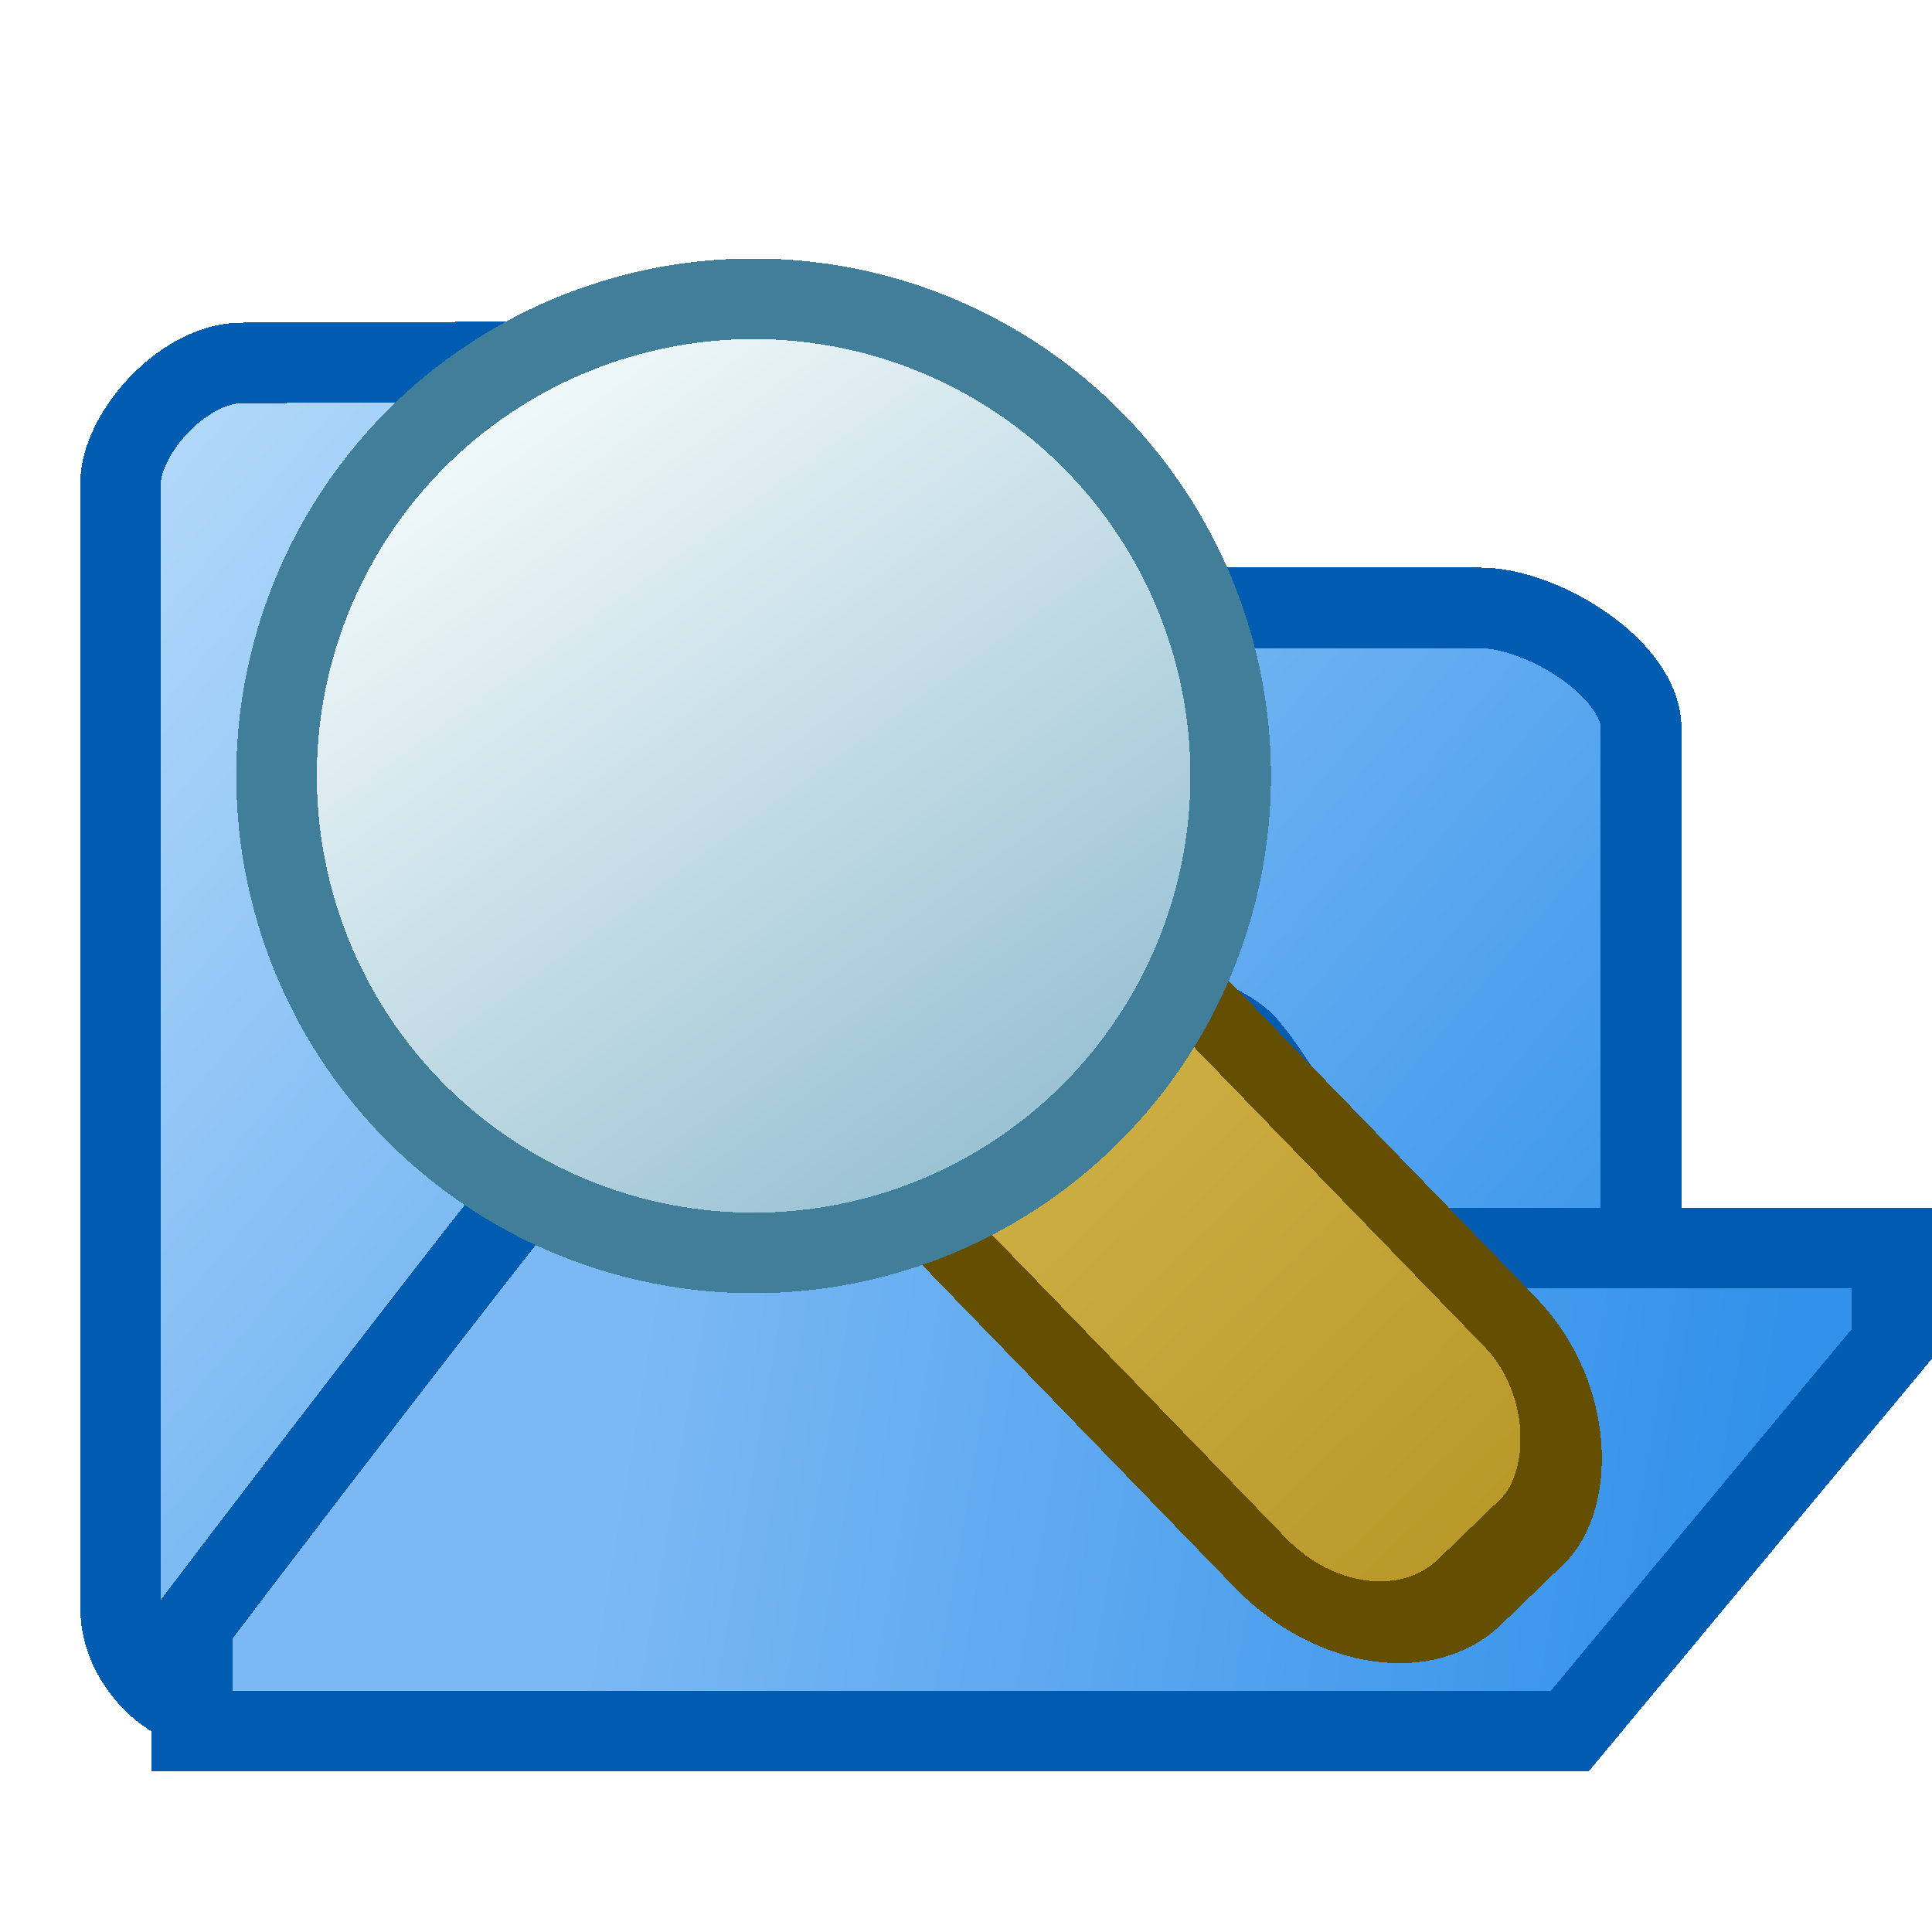 <?xml version="1.0" encoding="UTF-8" standalone="no"?>
<!-- Created with Inkscape (http://www.inkscape.org/) -->

<svg
   xmlns:dc="http://purl.org/dc/elements/1.1/"
   xmlns:cc="http://creativecommons.org/ns#"
   xmlns:rdf="http://www.w3.org/1999/02/22-rdf-syntax-ns#"
   xmlns:svg="http://www.w3.org/2000/svg"
   xmlns="http://www.w3.org/2000/svg"
   xmlns:xlink="http://www.w3.org/1999/xlink"
   xmlns:sodipodi="http://sodipodi.sourceforge.net/DTD/sodipodi-0.dtd"
   xmlns:inkscape="http://www.inkscape.org/namespaces/inkscape"
   width="24"
   height="24"
   viewBox="0 0 6.35 6.35"
   version="1.1"
   id="svg8"
   inkscape:version="0.92.3 (2405546, 2018-03-11)"
   sodipodi:docname="showdirdisabled_24.svg"
   inkscape:export-filename="folder_open_48.png"
   inkscape:export-xdpi="192"
   inkscape:export-ydpi="192"
   style="shape-rendering:crispEdges">
  <defs
     id="defs2">
    <linearGradient
       inkscape:collect="always"
       id="linearGradient868">
      <stop
         style="stop-color:#3291ea;stop-opacity:1"
         offset="0"
         id="stop864" />
      <stop
         style="stop-color:#7cb9f4;stop-opacity:1"
         offset="1"
         id="stop866" />
    </linearGradient>
    <linearGradient
       inkscape:collect="always"
       xlink:href="#linearGradient868"
       id="linearGradient870"
       x1="7.938"
       y1="294.486"
       x2="3.175"
       y2="293.56"
       gradientUnits="userSpaceOnUse"
       gradientTransform="matrix(0.771,0,0,0.874,-0.207,37.43)" />
    <linearGradient
       gradientTransform="matrix(0.773,0,0,0.79,-0.421,62.54)"
       inkscape:collect="always"
       xlink:href="#linearGradient836"
       id="linearGradient838"
       x1="6.879"
       y1="295.677"
       x2="1.191"
       y2="290.782"
       gradientUnits="userSpaceOnUse" />
    <linearGradient
       inkscape:collect="always"
       id="linearGradient836">
      <stop
         style="stop-color:#3291ea;stop-opacity:1"
         offset="0"
         id="stop832" />
      <stop
         style="stop-color:#b0d7fa;stop-opacity:1"
         offset="1"
         id="stop834" />
    </linearGradient>
    <linearGradient
       inkscape:collect="always"
       xlink:href="#linearGradient868-3"
       id="linearGradient906"
       x1="-0.568"
       y1="36"
       x2="10.568"
       y2="36"
       gradientUnits="userSpaceOnUse" />
    <linearGradient
       inkscape:collect="always"
       id="linearGradient868-3">
      <stop
         style="stop-color:#b69526;stop-opacity:1"
         offset="0"
         id="stop864-6" />
      <stop
         style="stop-color:#dfc25a;stop-opacity:1"
         offset="1"
         id="stop866-7" />
    </linearGradient>
    <linearGradient
       inkscape:collect="always"
       xlink:href="#linearGradient860"
       id="linearGradient862"
       x1="21"
       y1="1041.362"
       x2="8"
       y2="1023.362"
       gradientUnits="userSpaceOnUse"
       gradientTransform="matrix(0.583,0,0,0.583,-0.375,437.359)" />
    <linearGradient
       inkscape:collect="always"
       id="linearGradient860">
      <stop
         style="stop-color:#9bc3d4;stop-opacity:1"
         offset="0"
         id="stop861" />
      <stop
         style="stop-color:#f1f9fa;stop-opacity:1"
         offset="1"
         id="stop858" />
    </linearGradient>
    <linearGradient
       inkscape:collect="always"
       xlink:href="#linearGradient860"
       id="linearGradient862-5"
       x1="21"
       y1="1041.362"
       x2="8"
       y2="1023.362"
       gradientUnits="userSpaceOnUse"
       gradientTransform="matrix(0.583,0,0,0.583,-0.375,437.359)" />
    <linearGradient
       inkscape:collect="always"
       xlink:href="#linearGradient868-3"
       id="linearGradient906-6"
       x1="-0.568"
       y1="36"
       x2="10.568"
       y2="36"
       gradientUnits="userSpaceOnUse" />
    <linearGradient
       inkscape:collect="always"
       xlink:href="#linearGradient868"
       id="linearGradient870-1"
       x1="7.938"
       y1="294.486"
       x2="3.175"
       y2="293.56"
       gradientUnits="userSpaceOnUse"
       gradientTransform="matrix(0.635,0,0,0.72,-0.053,83.361)" />
    <linearGradient
       gradientTransform="matrix(0.636,0,0,0.651,-0.277,103.843)"
       inkscape:collect="always"
       xlink:href="#linearGradient836-3"
       id="linearGradient838-9"
       x1="6.879"
       y1="295.677"
       x2="1.191"
       y2="290.782"
       gradientUnits="userSpaceOnUse" />
    <linearGradient
       inkscape:collect="always"
       id="linearGradient836-3">
      <stop
         style="stop-color:#3392ea;stop-opacity:1"
         offset="0"
         id="stop832-6" />
      <stop
         style="stop-color:#afd7fa;stop-opacity:1"
         offset="1"
         id="stop834-0" />
    </linearGradient>
    <filter
       style="color-interpolation-filters:sRGB;"
       inkscape:label="Greyscale"
       id="filter846">
      <feColorMatrix
         values="0.21 0.72 0.072 0.25 0 0.21 0.72 0.072 0.25 0 0.21 0.72 0.072 0.25 0 0 0 0 1 0 "
         id="feColorMatrix844" />
    </filter>
    <filter
       style="color-interpolation-filters:sRGB;"
       inkscape:label="Greyscale"
       id="filter850">
      <feColorMatrix
         values="0.21 0.72 0.072 0.25 0 0.21 0.72 0.072 0.25 0 0.21 0.72 0.072 0.25 0 0 0 0 1 0 "
         id="feColorMatrix848" />
    </filter>
    <filter
       style="color-interpolation-filters:sRGB;"
       inkscape:label="Greyscale"
       id="filter854">
      <feColorMatrix
         values="0.21 0.72 0.072 0.25 0 0.21 0.72 0.072 0.25 0 0.21 0.72 0.072 0.25 0 0 0 0 1 0 "
         id="feColorMatrix852" />
    </filter>
    <filter
       style="color-interpolation-filters:sRGB;"
       inkscape:label="Greyscale"
       id="filter858">
      <feColorMatrix
         values="0.21 0.72 0.072 0.25 0 0.21 0.72 0.072 0.25 0 0.21 0.72 0.072 0.25 0 0 0 0 1 0 "
         id="feColorMatrix856" />
    </filter>
  </defs>
  <sodipodi:namedview
     id="base"
     pagecolor="#ffffff"
     bordercolor="#666666"
     borderopacity="1.0"
     inkscape:pageopacity="0.0"
     inkscape:pageshadow="2"
     inkscape:zoom="16.000001"
     inkscape:cx="-9.2281871"
     inkscape:cy="15.717933"
     inkscape:document-units="px"
     inkscape:current-layer="layer1"
     showgrid="true"
     units="px"
     inkscape:pagecheckerboard="false"
     gridtolerance="10"
     inkscape:snap-perpendicular="false"
     inkscape:snap-tangential="false"
     inkscape:window-width="1920"
     inkscape:window-height="1013"
     inkscape:window-x="0"
     inkscape:window-y="38"
     inkscape:window-maximized="1"
     objecttolerance="10"
     guidetolerance="10">
    <inkscape:grid
       type="xygrid"
       id="grid3699"
       dotted="false"
       spacingx="0.132"
       spacingy="0.132"
       color="#ff3f3f"
       opacity="0.125"
       empcolor="#ff3f3f"
       empopacity="0.251" />
  </sodipodi:namedview>
  <g
     inkscape:label="Layer 1"
     inkscape:groupmode="layer"
     id="layer1"
     transform="translate(0,-290.65)">
    <path
       style="fill:url(#linearGradient838);fill-opacity:1;stroke:#005cb1;stroke-width:0.265px;stroke-linecap:butt;stroke-linejoin:miter;stroke-opacity:1;filter:url(#filter858)"
       d="m 0.397,295.942 -8.9641e-4,-3.702 c -3.942e-5,-0.163 0.203,-0.394 0.395,-0.397 0.218,-0.002 0.829,-0.003 0.931,-0.003 0.043,0 0.233,-5.7e-4 0.365,0.147 0.201,0.226 0.661,0.661 0.661,0.661 0,0 1.81,10e-6 2.117,10e-6 0.204,0 0.529,0.2 0.529,0.397 l 10e-8,2.782 -0.499,0.429 c 0,0 -3.888,0.006 -4.198,0.01 -0.152,0.002 -0.3,-0.168 -0.3,-0.323 z"
       id="path830"
       inkscape:connector-curvature="0"
       sodipodi:nodetypes="csssscssccssc" />
    <path
       style="fill:url(#linearGradient870);fill-opacity:1;stroke:#005cb1;stroke-width:0.265px;stroke-linecap:butt;stroke-linejoin:miter;stroke-opacity:1;filter:url(#filter854)"
       d="m 0.631,296.339 v -0.347 c 0,0 1.048,-1.383 1.49,-1.91 0.082,-0.098 0.147,-0.128 0.343,-0.126 0.004,4e-5 0.872,-0.002 1.249,-0.002 0.138,0 0.318,0.052 0.39,0.138 0.152,0.183 0.395,0.66 0.395,0.66 h 1.72 l 0,0.315 c -0.342,0.411 -1.059,1.273 -1.059,1.273 z"
       id="path854"
       inkscape:connector-curvature="0"
       sodipodi:nodetypes="ccssssccccc" />
    <rect
       style="fill:url(#linearGradient906);fill-opacity:1;stroke:#644e00;stroke-width:0.821;stroke-linecap:round;stroke-linejoin:miter;stroke-miterlimit:4;stroke-dasharray:none;stroke-opacity:1;shape-rendering:crispEdges;filter:url(#filter850)"
       id="rect898"
       width="10"
       height="4"
       x="0"
       y="34"
       transform="matrix(-0.253,-0.261,0.205,-0.198,-2.447,302.911)"
       ry="1.5" />
    <circle
       transform="matrix(0.224,0,0,0.224,0.797,60.271)"
       style="display:inline;fill:url(#linearGradient862);fill-opacity:1;stroke:#417e9a;stroke-width:1.182;stroke-miterlimit:4;stroke-dasharray:none;stroke-opacity:1;shape-rendering:crispEdges;filter:url(#filter846)"
       id="path848"
       cx="7.5"
       cy="1039.862"
       r="7" />
    <path
       transform="translate(-9.79,-0.265)"
       style="fill:url(#linearGradient838-9);fill-opacity:1;stroke:#005cb1;stroke-width:0.265px;stroke-linecap:butt;stroke-linejoin:miter;stroke-opacity:1;shape-rendering:crispEdges"
       d="m 0.397,296.074 -0.005,-3.177 c -1.931e-4,-0.134 0.247,-0.267 0.406,-0.269 0.179,-0.002 0.654,0.002 0.738,0.002 0.035,0 0.191,0.037 0.321,0.136 0.2,0.152 0.524,0.398 0.524,0.398 h 1.852 c 0.168,0 0.397,0.235 0.397,0.397 l -7.384e-4,2.428 -0.411,0.353 c 0,0 -3.319,-0.004 -3.574,-7.7e-4 -0.126,0.002 -0.227,-0.136 -0.245,-0.254 z"
       id="path830-6"
       inkscape:connector-curvature="0"
       sodipodi:nodetypes="csssscssccssc" />
    <path
       transform="translate(-9.79,-0.265)"
       style="fill:url(#linearGradient870-1);fill-opacity:1;stroke:#005cb1;stroke-width:0.265px;stroke-linecap:butt;stroke-linejoin:miter;stroke-opacity:1;shape-rendering:crispEdges"
       d="m 0.638,296.6 v -0.286 c 0,0 0.849,-1.263 1.213,-1.697 0.068,-0.081 0.094,-0.13 0.255,-0.129 0.003,4e-5 0.759,-0.002 1.07,-0.002 0.113,0 0.204,0.066 0.264,0.137 0.126,0.151 0.397,0.658 0.397,0.658 h 1.323 v 0.259 c -0.282,0.339 -0.793,1.06 -0.793,1.06 z"
       id="path854-2"
       inkscape:connector-curvature="0"
       sodipodi:nodetypes="ccssssccccc" />
    <rect
       style="fill:url(#linearGradient906-6);fill-opacity:1;stroke:#644e00;stroke-width:0.985;stroke-linecap:round;stroke-linejoin:miter;stroke-miterlimit:4;stroke-dasharray:none;stroke-opacity:1;shape-rendering:crispEdges"
       id="rect898-6"
       width="10"
       height="4"
       x="0"
       y="34"
       transform="matrix(-0.211,-0.218,0.171,-0.165,-11.52,301.891)"
       ry="1.5" />
    <circle
       transform="matrix(0.187,0,0,0.187,-8.994,99.448)"
       style="display:inline;opacity:1;fill:url(#linearGradient862-5);fill-opacity:1;stroke:#417e9a;stroke-width:1.418;stroke-miterlimit:4;stroke-dasharray:none;stroke-opacity:1;shape-rendering:crispEdges"
       id="path848-1"
       cx="7.5"
       cy="1039.862"
       r="7" />
  </g>
</svg>
